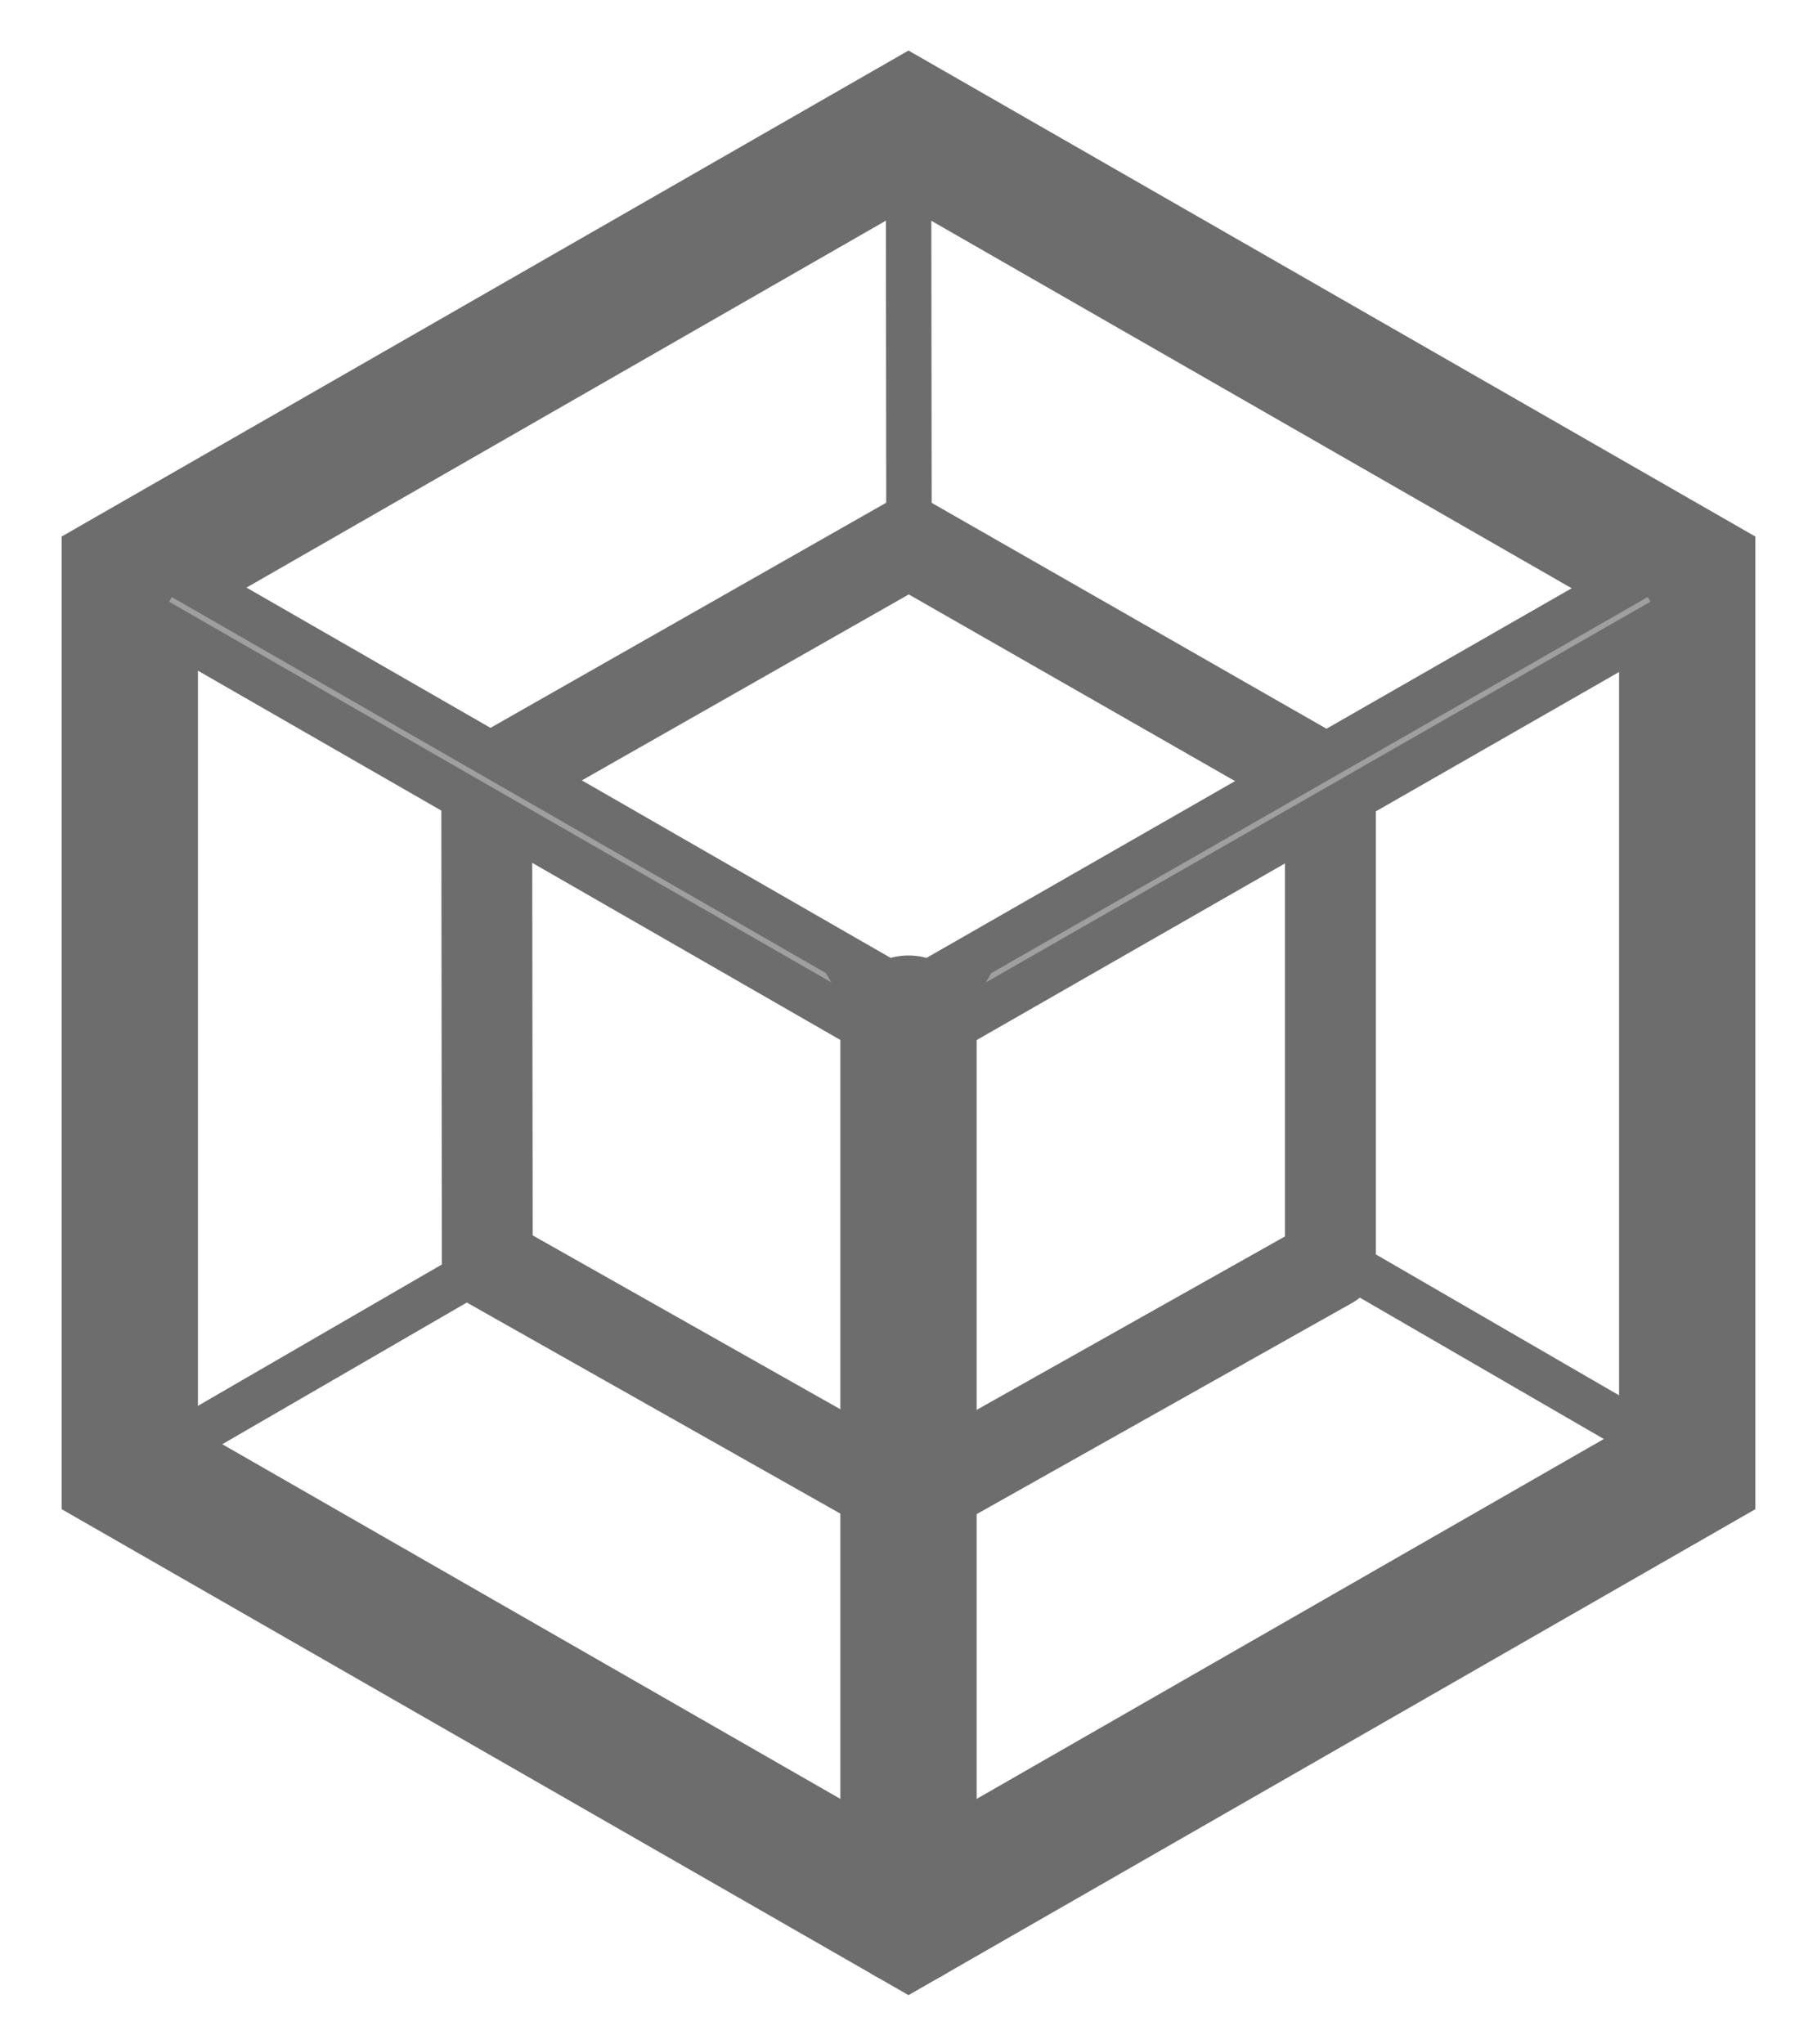 <svg width="40" height="45" viewBox="0 0 40 45" fill="none" xmlns="http://www.w3.org/2000/svg">
<path d="M20 2.812L20.011 12.024" stroke="#6D6D6D" stroke-linejoin="round"/>
<path d="M37.471 32.351L29.516 27.742" stroke="#6D6D6D" stroke-linejoin="round"/>
<path d="M2.928 32.351L10.883 27.742" stroke="#6D6D6D" stroke-linejoin="round"/>
<path d="M20.007 22.508L10.715 17.219L20.007 11.933L29.286 17.241L20.007 22.508Z" stroke="#6D6D6D" stroke-width="2" stroke-linecap="round" stroke-linejoin="round"/>
<path d="M20.015 33.025L10.727 27.777L10.715 17.22L20.015 22.508V33.025Z" stroke="#6D6D6D" stroke-width="2" stroke-linejoin="round"/>
<path d="M20 33.025L29.288 27.801V17.241L20 22.508V33.025Z" stroke="#6D6D6D" stroke-width="2" stroke-linejoin="round"/>
<path d="M37.143 32.351V12.679L20 2.842L2.857 12.679V32.351L20 42.187L37.143 32.351Z" stroke="#6D6D6D" stroke-width="3" stroke-miterlimit="10"/>
<path d="M21.23 21.44L21.006 21.312L36.453 12.463L37.022 13.426L20.719 22.765L20.582 22.532L20.971 21.876L21.23 21.44ZM18.997 21.311L18.774 21.439L19.032 21.875L19.42 22.532L19.282 22.764L3.034 13.426L3.605 12.464L18.997 21.311Z" fill="#9F9F9F" stroke="#6D6D6D"/>
<path d="M20 22.532V42.188" stroke="#6D6D6D" stroke-width="3" stroke-miterlimit="10" stroke-linecap="round"/>
</svg>
